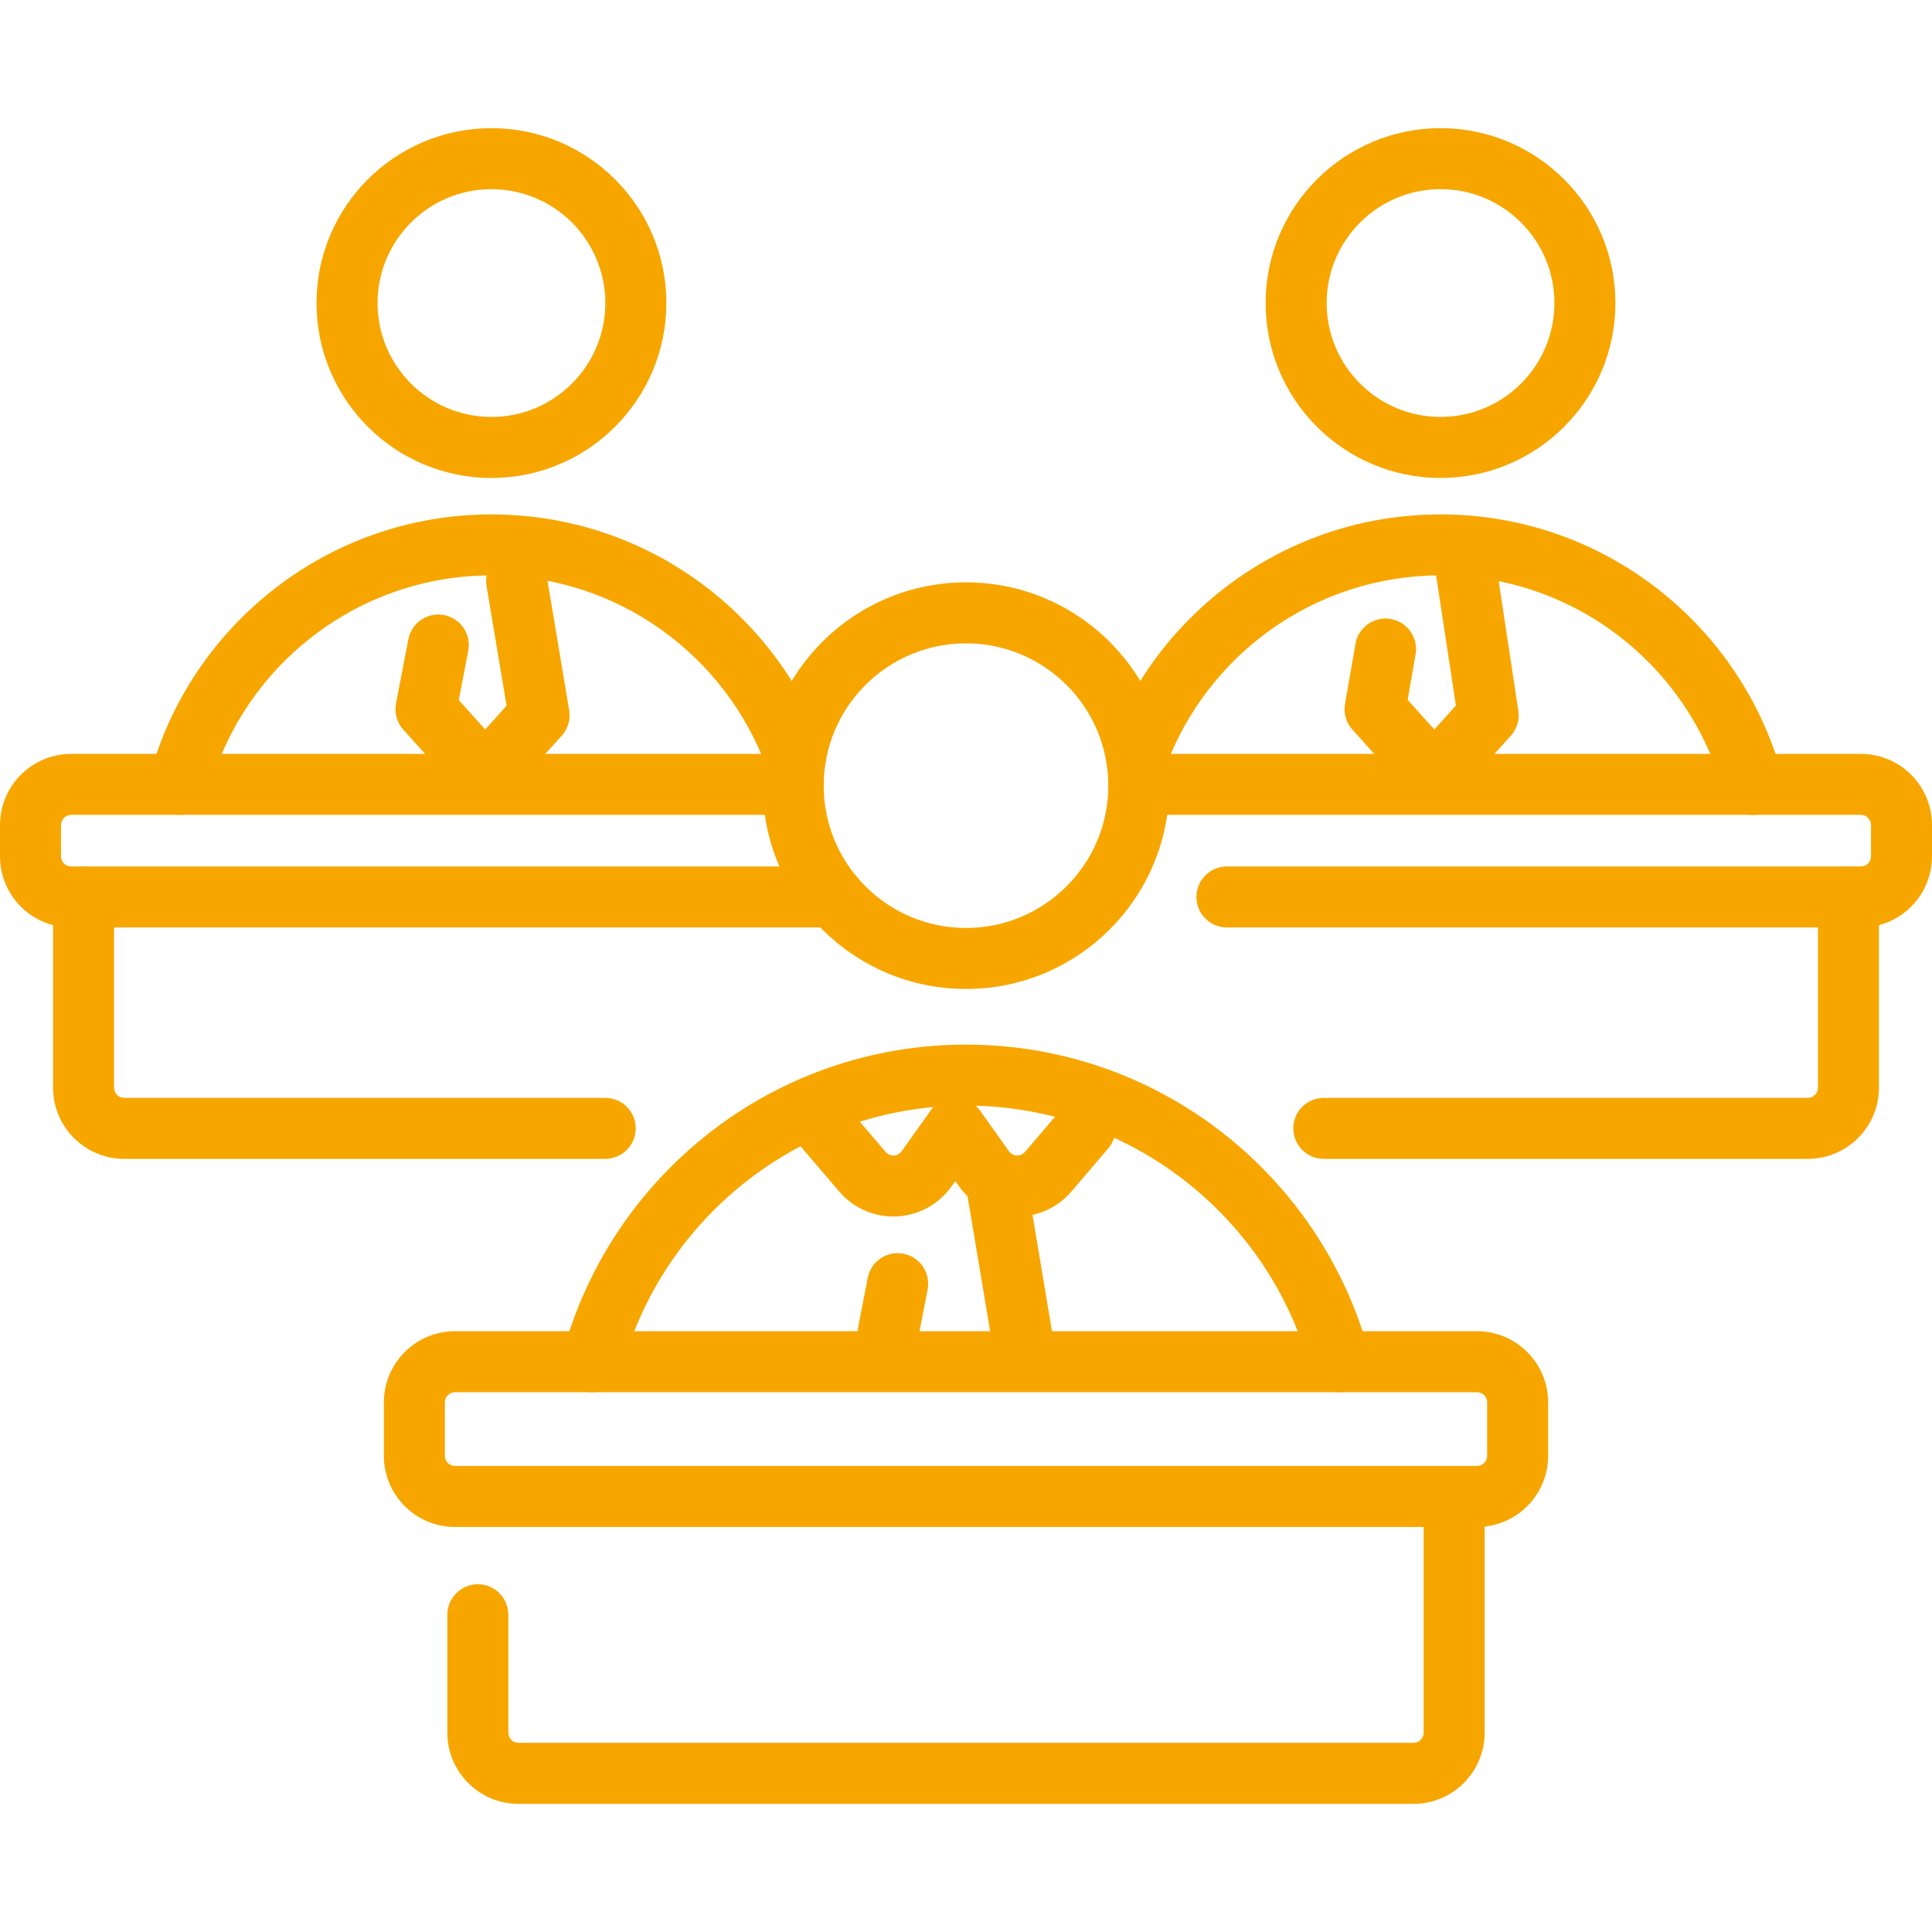 <svg width="35" height="35" viewBox="0 0 35 35" fill="none" xmlns="http://www.w3.org/2000/svg">
<g clip-path="url(#clip0_93_3762)">
<path fill-rule="evenodd" clip-rule="evenodd" d="M8.903 2.322C7.154 2.322 5.734 3.741 5.734 5.49C5.734 7.239 7.154 8.659 8.903 8.659C10.652 8.659 12.072 7.239 12.072 5.49C12.072 3.741 10.652 2.322 8.903 2.322ZM8.903 3.427C10.042 3.427 10.966 4.352 10.966 5.49C10.966 6.629 10.042 7.553 8.903 7.553C7.764 7.553 6.84 6.629 6.84 5.49C6.84 4.352 7.764 3.427 8.903 3.427Z" fill="#F7A600"/>
<path fill-rule="evenodd" clip-rule="evenodd" d="M3.777 14.353C4.385 12.091 6.451 10.424 8.903 10.424C11.195 10.424 13.149 11.88 13.891 13.916C13.996 14.203 14.313 14.35 14.599 14.246C14.886 14.142 15.034 13.824 14.93 13.538C14.033 11.077 11.672 9.319 8.903 9.319C5.94 9.319 3.444 11.333 2.71 14.066C2.631 14.361 2.806 14.664 3.1 14.743C3.395 14.823 3.698 14.648 3.777 14.353Z" fill="#F7A600"/>
<path fill-rule="evenodd" clip-rule="evenodd" d="M7.398 11.581L7.174 12.743C7.141 12.913 7.19 13.089 7.306 13.218L8.38 14.411C8.484 14.527 8.634 14.594 8.79 14.594C8.947 14.594 9.096 14.527 9.201 14.411L10.177 13.327C10.29 13.202 10.339 13.032 10.311 12.866L9.904 10.434C9.854 10.133 9.569 9.929 9.268 9.98C8.967 10.03 8.764 10.316 8.814 10.616L9.177 12.785L8.79 13.215L8.311 12.683L8.483 11.79C8.541 11.491 8.345 11.201 8.045 11.143C7.746 11.085 7.456 11.281 7.398 11.581Z" fill="#F7A600"/>
<path fill-rule="evenodd" clip-rule="evenodd" d="M10.964 19.889H2.251C2.149 19.889 2.067 19.806 2.067 19.704V16.25C2.067 15.945 1.819 15.697 1.514 15.697C1.209 15.697 0.961 15.945 0.961 16.25V19.704C0.961 20.416 1.539 20.994 2.251 20.994H10.964C11.269 20.994 11.517 20.746 11.517 20.441C11.517 20.136 11.269 19.889 10.964 19.889Z" fill="#F7A600"/>
<path fill-rule="evenodd" clip-rule="evenodd" d="M14.211 14.762C14.261 14.778 14.314 14.786 14.37 14.786C14.675 14.786 14.922 14.538 14.922 14.233C14.922 14.227 14.922 14.221 14.922 14.214C14.923 14.067 14.865 13.925 14.762 13.821C14.658 13.716 14.517 13.657 14.37 13.657H1.289C0.948 13.657 0.62 13.793 0.378 14.035C0.136 14.277 0 14.605 0 14.947V15.513C0 15.855 0.136 16.183 0.378 16.425C0.619 16.667 0.948 16.802 1.289 16.802H15.106C15.411 16.802 15.659 16.555 15.659 16.25C15.659 15.945 15.411 15.697 15.106 15.697H1.289C1.24 15.697 1.194 15.678 1.159 15.643C1.125 15.609 1.105 15.562 1.105 15.513V14.947C1.105 14.898 1.125 14.851 1.159 14.817C1.194 14.782 1.24 14.762 1.289 14.762H14.211Z" fill="#F7A600"/>
<path fill-rule="evenodd" clip-rule="evenodd" d="M26.097 2.322C24.348 2.322 22.928 3.741 22.928 5.49C22.928 7.239 24.348 8.659 26.097 8.659C27.846 8.659 29.265 7.239 29.265 5.49C29.265 3.741 27.846 2.322 26.097 2.322ZM26.097 3.427C27.235 3.427 28.16 4.352 28.16 5.49C28.16 6.629 27.235 7.553 26.097 7.553C24.958 7.553 24.034 6.629 24.034 5.49C24.034 4.352 24.958 3.427 26.097 3.427Z" fill="#F7A600"/>
<path fill-rule="evenodd" clip-rule="evenodd" d="M21.109 13.916C21.851 11.88 23.805 10.424 26.097 10.424C28.549 10.424 30.615 12.091 31.223 14.353C31.302 14.648 31.605 14.823 31.9 14.744C32.194 14.665 32.37 14.361 32.29 14.067C31.556 11.334 29.06 9.319 26.097 9.319C23.328 9.319 20.967 11.078 20.07 13.538C19.966 13.825 20.114 14.142 20.401 14.246C20.687 14.351 21.004 14.203 21.109 13.916Z" fill="#F7A600"/>
<path fill-rule="evenodd" clip-rule="evenodd" d="M24.556 11.663L24.366 12.754C24.337 12.92 24.386 13.092 24.5 13.218L25.574 14.411C25.678 14.527 25.828 14.594 25.984 14.594C26.141 14.594 26.29 14.527 26.395 14.411L27.371 13.327C27.482 13.204 27.531 13.038 27.506 12.874L27.099 10.191C27.054 9.89 26.772 9.682 26.47 9.728C26.169 9.774 25.961 10.056 26.006 10.357L26.375 12.782L25.984 13.215L25.501 12.678L25.645 11.852C25.697 11.552 25.495 11.265 25.195 11.213C24.895 11.161 24.608 11.362 24.556 11.663Z" fill="#F7A600"/>
<path fill-rule="evenodd" clip-rule="evenodd" d="M32.934 16.25V19.704C32.934 19.806 32.851 19.889 32.749 19.889C30.966 19.889 26.854 19.889 23.981 19.889C23.677 19.889 23.429 20.136 23.429 20.441C23.429 20.746 23.677 20.994 23.981 20.994H32.749C33.461 20.994 34.039 20.416 34.039 19.704V16.25C34.039 15.945 33.791 15.697 33.486 15.697C33.181 15.697 32.934 15.945 32.934 16.25Z" fill="#F7A600"/>
<path fill-rule="evenodd" clip-rule="evenodd" d="M20.789 14.762H33.711C33.76 14.762 33.806 14.782 33.841 14.817C33.875 14.851 33.895 14.898 33.895 14.947V15.513C33.895 15.562 33.875 15.609 33.841 15.643C33.806 15.678 33.76 15.697 33.711 15.697H22.226C21.921 15.697 21.674 15.945 21.674 16.25C21.674 16.555 21.921 16.802 22.226 16.802H33.711C34.052 16.802 34.381 16.667 34.622 16.425C34.864 16.183 35 15.855 35 15.513C35 15.329 35 15.131 35 14.947C35 14.605 34.864 14.277 34.622 14.035C34.38 13.793 34.052 13.657 33.711 13.657C30.849 13.657 20.63 13.657 20.63 13.657C20.483 13.657 20.342 13.716 20.238 13.821C20.134 13.925 20.077 14.067 20.078 14.214V14.233C20.078 14.538 20.325 14.786 20.63 14.786C20.686 14.786 20.739 14.778 20.789 14.762Z" fill="#F7A600"/>
<path fill-rule="evenodd" clip-rule="evenodd" d="M17.5 10.55C15.467 10.55 13.817 12.2 13.817 14.233C13.817 16.266 15.467 17.916 17.5 17.916C19.533 17.916 21.183 16.266 21.183 14.233C21.183 12.2 19.533 10.55 17.5 10.55ZM17.5 11.655C18.923 11.655 20.078 12.81 20.078 14.233C20.078 15.656 18.923 16.811 17.5 16.811C16.077 16.811 14.922 15.656 14.922 14.233C14.922 12.81 16.077 11.655 17.5 11.655Z" fill="#F7A600"/>
<path fill-rule="evenodd" clip-rule="evenodd" d="M11.26 24.812C12 22.058 14.515 20.029 17.5 20.029C20.485 20.029 23 22.058 23.74 24.812C23.819 25.107 24.122 25.282 24.417 25.202C24.711 25.123 24.886 24.82 24.807 24.525C23.941 21.3 20.996 18.924 17.5 18.924C14.004 18.924 11.059 21.3 10.193 24.525C10.114 24.82 10.289 25.123 10.583 25.202C10.878 25.282 11.181 25.107 11.26 24.812Z" fill="#F7A600"/>
<path fill-rule="evenodd" clip-rule="evenodd" d="M19.078 24.238L18.591 21.327C18.541 21.027 18.255 20.823 17.954 20.874C17.654 20.924 17.45 21.209 17.501 21.51L17.988 24.421C18.038 24.721 18.323 24.925 18.624 24.874C18.925 24.824 19.128 24.539 19.078 24.238ZM15.72 23.15L15.537 24.094C15.479 24.394 15.676 24.683 15.975 24.741C16.275 24.799 16.565 24.603 16.622 24.303L16.805 23.359C16.862 23.06 16.666 22.77 16.367 22.712C16.067 22.654 15.777 22.85 15.72 23.15Z" fill="#F7A600"/>
<path fill-rule="evenodd" clip-rule="evenodd" d="M19.238 20.085L18.568 20.868C18.531 20.911 18.476 20.935 18.419 20.933C18.363 20.93 18.311 20.902 18.278 20.855L17.756 20.123C17.579 19.875 17.234 19.817 16.985 19.994C16.737 20.171 16.679 20.516 16.856 20.765C16.856 20.765 17.115 21.128 17.378 21.497C17.608 21.82 17.974 22.019 18.37 22.037C18.767 22.055 19.15 21.889 19.408 21.587L20.078 20.803C20.276 20.571 20.249 20.223 20.017 20.024C19.786 19.826 19.436 19.853 19.238 20.085Z" fill="#F7A600"/>
<path fill-rule="evenodd" clip-rule="evenodd" d="M14.534 20.803L15.204 21.587C15.463 21.889 15.845 22.055 16.241 22.037C16.638 22.019 17.004 21.82 17.234 21.497C17.497 21.128 17.756 20.765 17.756 20.765C17.933 20.516 17.875 20.171 17.627 19.994C17.378 19.817 17.033 19.875 16.856 20.123L16.334 20.855C16.302 20.902 16.249 20.93 16.192 20.933C16.136 20.935 16.081 20.911 16.044 20.868L15.374 20.085C15.176 19.853 14.827 19.826 14.595 20.024C14.363 20.223 14.336 20.571 14.534 20.803Z" fill="#F7A600"/>
<path fill-rule="evenodd" clip-rule="evenodd" d="M8.104 29.253V31.389C8.104 31.731 8.24 32.059 8.482 32.301C8.723 32.543 9.051 32.679 9.394 32.679H25.606C25.948 32.679 26.276 32.543 26.518 32.301C26.76 32.059 26.896 31.731 26.896 31.389C26.896 29.995 26.896 27.11 26.896 27.11C26.896 26.805 26.648 26.557 26.343 26.557C26.038 26.557 25.791 26.805 25.791 27.11V31.389C25.791 31.438 25.771 31.485 25.737 31.519C25.702 31.554 25.655 31.573 25.606 31.573C22.729 31.573 12.271 31.573 9.394 31.573C9.345 31.573 9.298 31.554 9.263 31.519C9.229 31.485 9.209 31.438 9.209 31.389V29.253C9.209 28.948 8.961 28.7 8.657 28.7C8.352 28.7 8.104 28.948 8.104 29.253Z" fill="#F7A600"/>
<path fill-rule="evenodd" clip-rule="evenodd" d="M28.046 25.405C28.046 25.064 27.91 24.736 27.668 24.494C27.427 24.252 27.099 24.116 26.757 24.116C23.618 24.116 11.382 24.116 8.243 24.116C7.901 24.116 7.573 24.252 7.332 24.494C7.09 24.736 6.954 25.064 6.954 25.405V26.373C6.954 26.715 7.09 27.043 7.332 27.285C7.573 27.527 7.901 27.663 8.243 27.663H26.757C27.099 27.663 27.427 27.527 27.668 27.285C27.91 27.043 28.046 26.715 28.046 26.373V25.405ZM26.941 25.405V26.373C26.941 26.422 26.922 26.469 26.887 26.503C26.852 26.538 26.805 26.557 26.756 26.557H8.243C8.194 26.557 8.148 26.538 8.113 26.503C8.078 26.469 8.059 26.422 8.059 26.373V25.405C8.059 25.357 8.078 25.31 8.113 25.275C8.148 25.241 8.194 25.221 8.243 25.221H26.757C26.806 25.221 26.852 25.241 26.887 25.275C26.922 25.31 26.941 25.357 26.941 25.405Z" fill="#F7A600"/>
</g>
<defs>
<clipPath id="clip0_93_3762">
<rect width="35" height="35" fill="white"/>
</clipPath>
</defs>
</svg>
